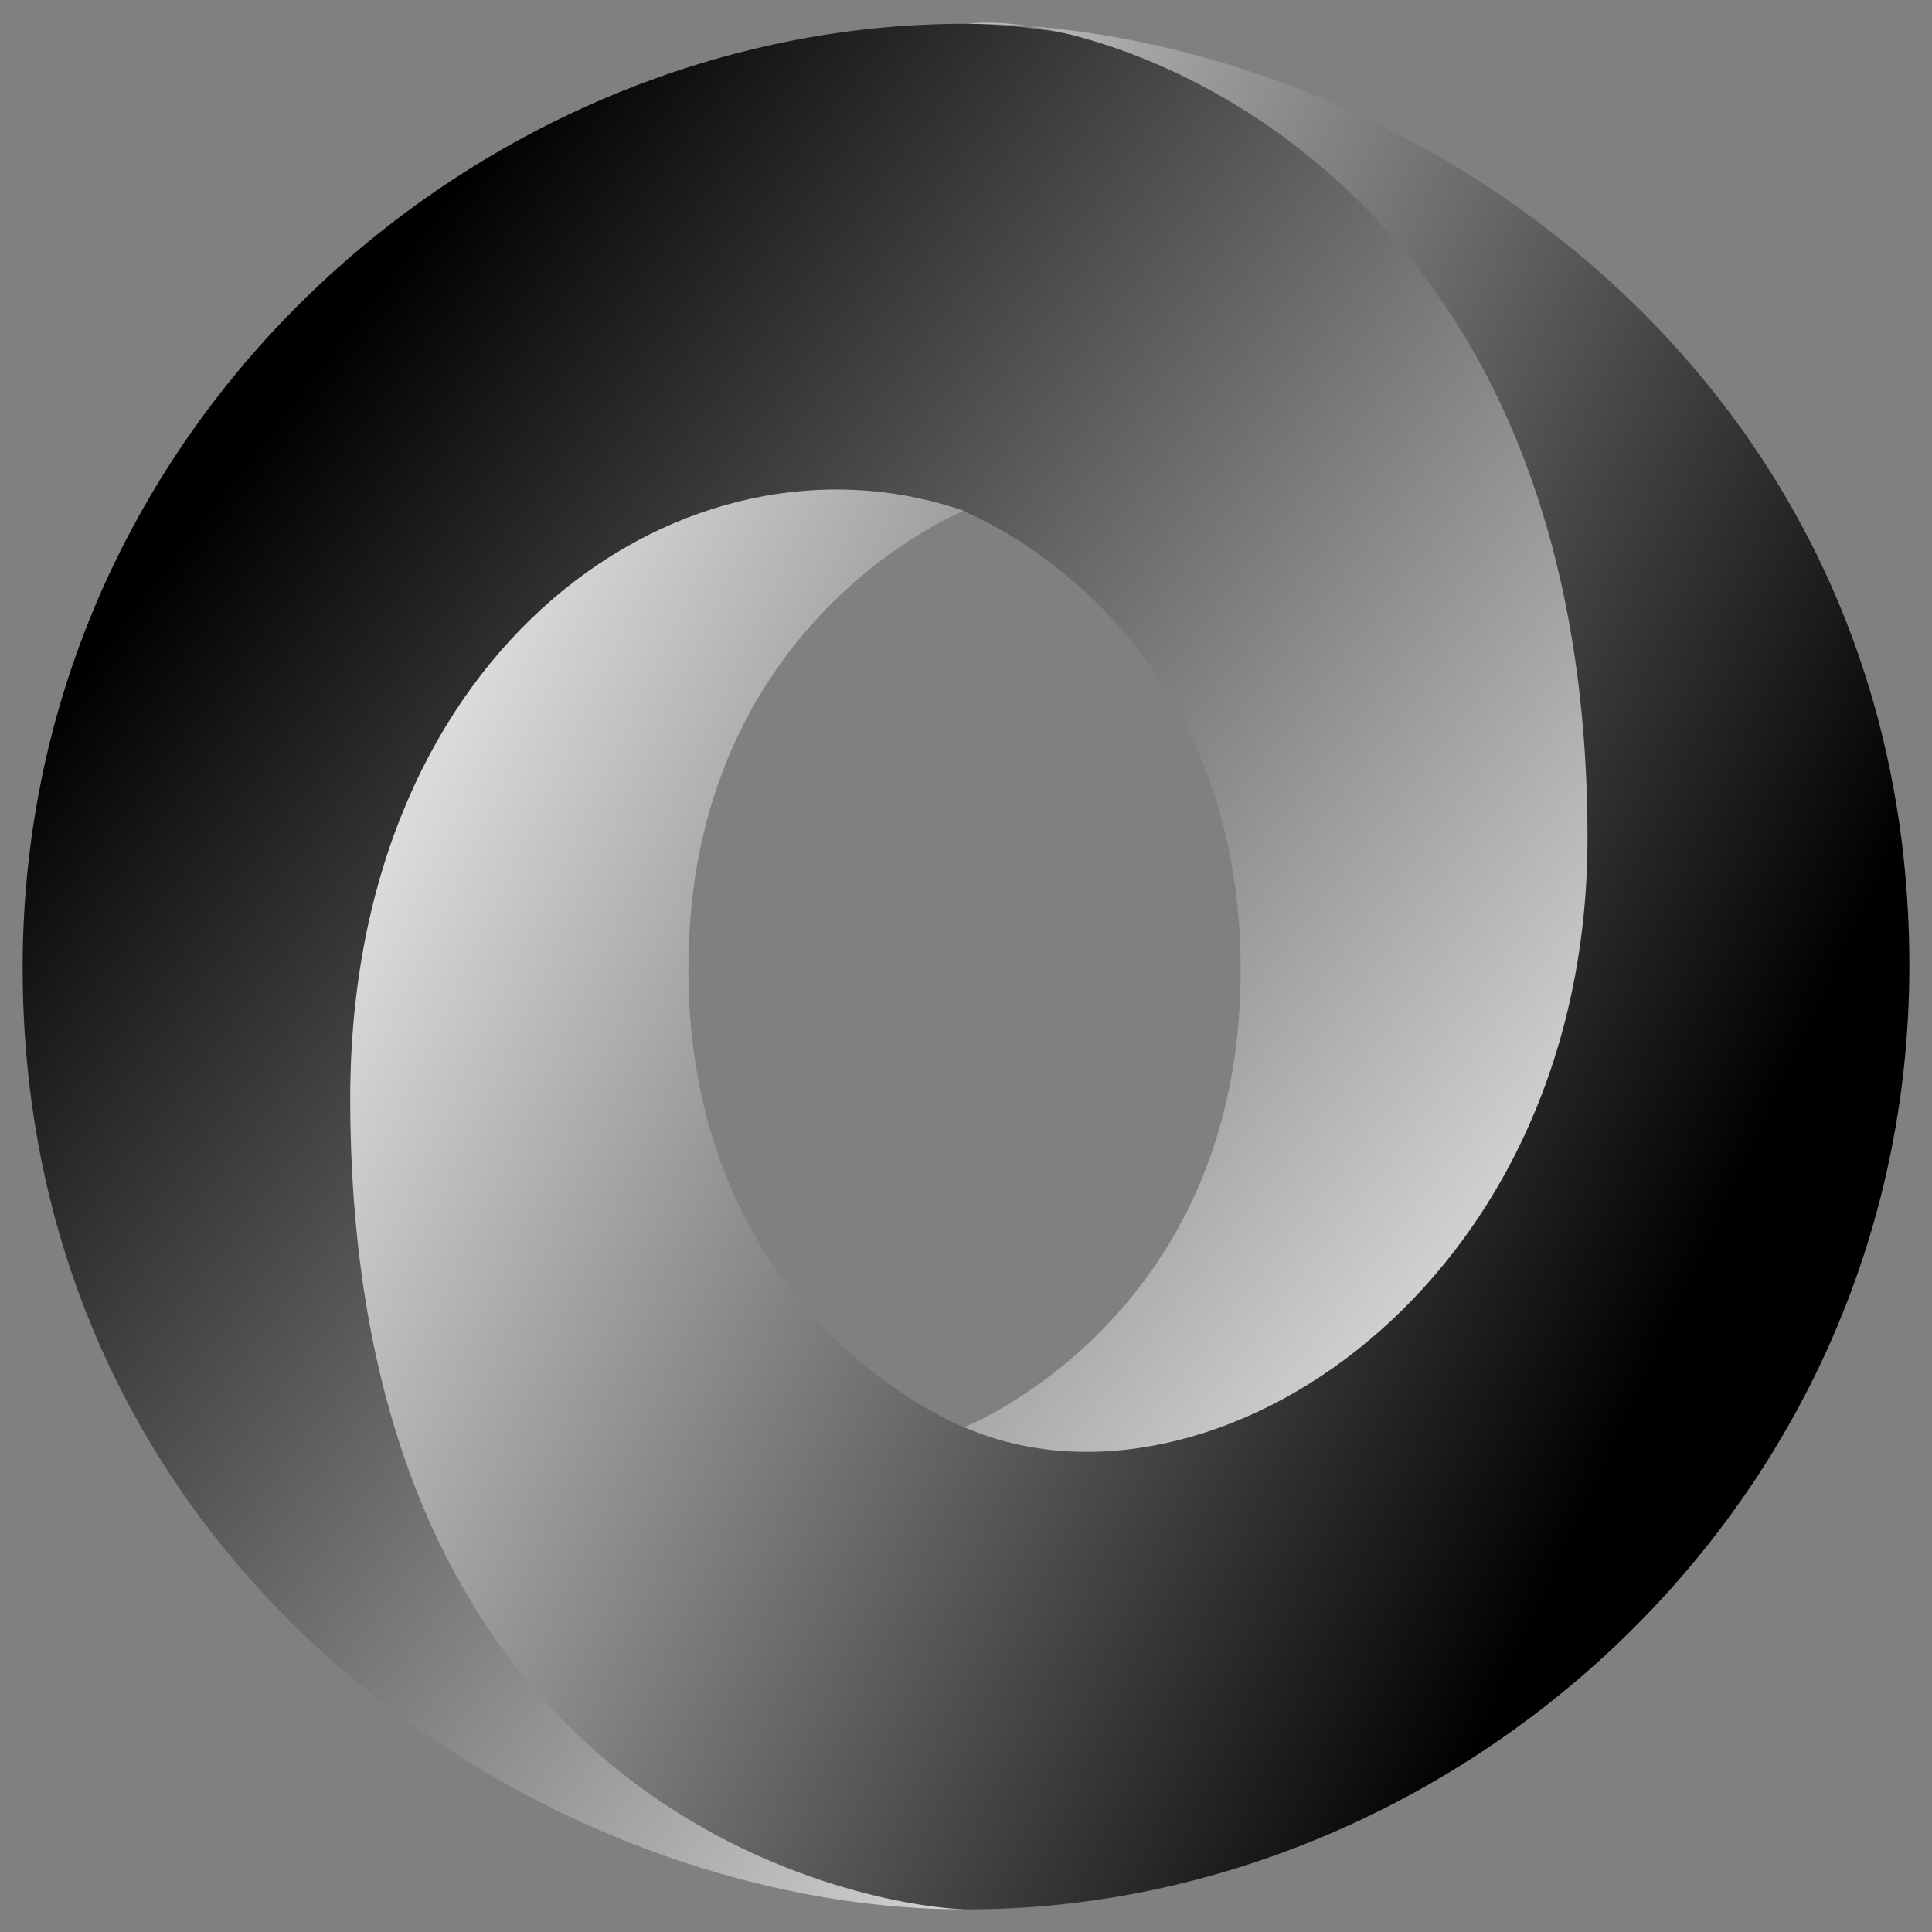 <svg width="512" height="512" viewBox="0 0 512 512" fill="none" xmlns="http://www.w3.org/2000/svg">
<rect x="0" y="0" width="512" height="512" fill="#808080" stroke="none"/>
<path fill-rule="evenodd" clip-rule="evenodd" d="M255.577 378.186C366.195 528.984 474.451 336.097 474.292 220.102C474.103 82.959 335.101 6.31 255.486 6.31C127.697 6.31 6 111.922 6 256.422C6 417.034 145.501 506 255.486 506C230.597 502.416 147.654 484.644 146.54 293.604C145.79 164.395 188.688 112.774 255.306 135.482C256.798 136.035 328.787 164.433 328.787 257.202C328.787 349.577 255.577 378.186 255.577 378.186Z" fill="url(#paint0_linear_336_1838)"/>
<path fill-rule="evenodd" clip-rule="evenodd" d="M255.448 135.378C182.354 110.184 92.814 170.427 92.814 291.093C92.814 488.117 238.815 506 256.514 506C384.303 506 506 400.387 506 255.888C506 95.275 366.499 6.31 256.514 6.31C286.977 2.091 420.704 39.278 420.704 222.05C420.704 341.241 320.852 406.128 255.906 378.404C254.414 377.851 182.425 349.453 182.425 256.684C182.425 164.309 255.448 135.378 255.448 135.378Z" fill="url(#paint1_linear_336_1838)"/>
<defs>
<linearGradient id="paint0_linear_336_1838" x1="-65.012" y1="289.325" x2="305.436" y2="575.077" gradientUnits="userSpaceOnUse">
<stop/>
<stop offset="1" stop-color="white"/>
</linearGradient>
<linearGradient id="paint1_linear_336_1838" x1="531.575" y1="163.195" x2="150.121" y2="-14.694" gradientUnits="userSpaceOnUse">
<stop/>
<stop offset="1" stop-color="white"/>
</linearGradient>
</defs>
</svg>
